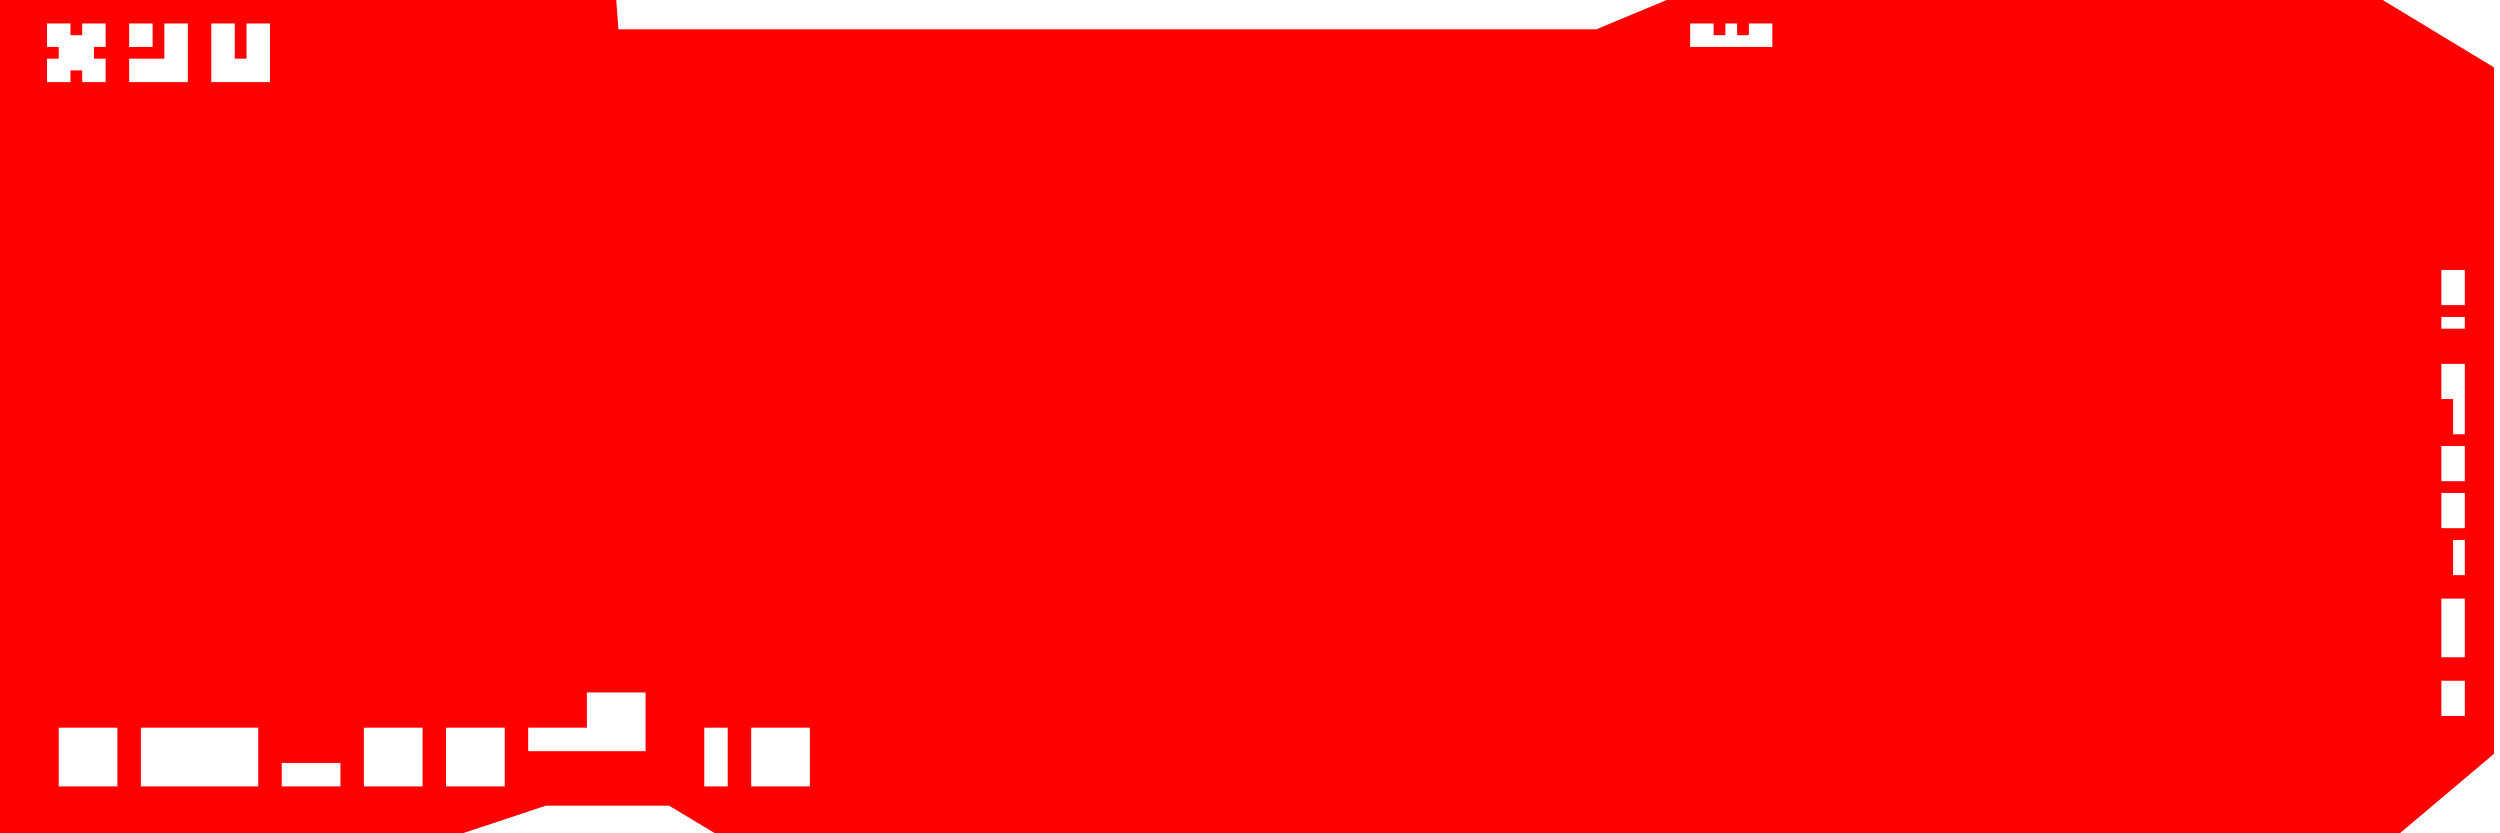 <svg width="213" height="71" viewBox="0 0 213 71" fill="none" xmlns="http://www.w3.org/2000/svg">
<path fill-rule="evenodd" clip-rule="evenodd" d="M52.503 0H0V23.863V25.5V44V46.99V71H39.407L46.503 68.643H57.003L60.924 71H204.461L212.49 64.224V5.745L203.003 0H142.003L136.003 2.5H52.691L52.503 0ZM10.003 62H5.003V67H10.003V62ZM12.003 62H17.003H22.003V67H17.003H12.003V62ZM29.003 65H24.003V67H29.003V65ZM36.003 62H31.003V67H36.003V62ZM43.003 62H38.003V67H43.003V62ZM5.003 5H4.003V7H6.003V6H7.003V7H9.003V5H8.003V4H9.003V2H7.003V3H6.003V2H4.003V4H5.003V5ZM14.003 5H11.003V7H14.003H16.003V5V2L14.003 2V5ZM13.003 2H11.003V4H13.003V2ZM18.003 2H20.003V5H21.003V2H23.003V5V7H21.003H20.003H18.003V5V2ZM50.003 62H45.003V64H50.003H55.003V59H50.003V62ZM64.003 62H69.003V67H64.003V62ZM62.003 62H60.003V67H62.003V62ZM208.003 61V58H210.003V61H208.003ZM208.003 53V56H210.003V53V51H208.003V53ZM209.003 49V46H210.003V49H209.003ZM208.003 45V42H210.003V45H208.003ZM208.003 41V38H210.003V41H208.003ZM209.003 34V37H210.003V34V31H208.003V34H209.003ZM208.003 26V23H210.003V26H208.003ZM208.003 27V28H210.003V27H208.003ZM144.003 2H145.003L146.003 2V3L147.003 3V2L148.003 2V3L149.003 3V2L150.003 2H151.003V4L150.003 4H149.003H148.003H147.003H146.003H145.003H144.003V2Z" fill="#FF0000"/>
</svg>
